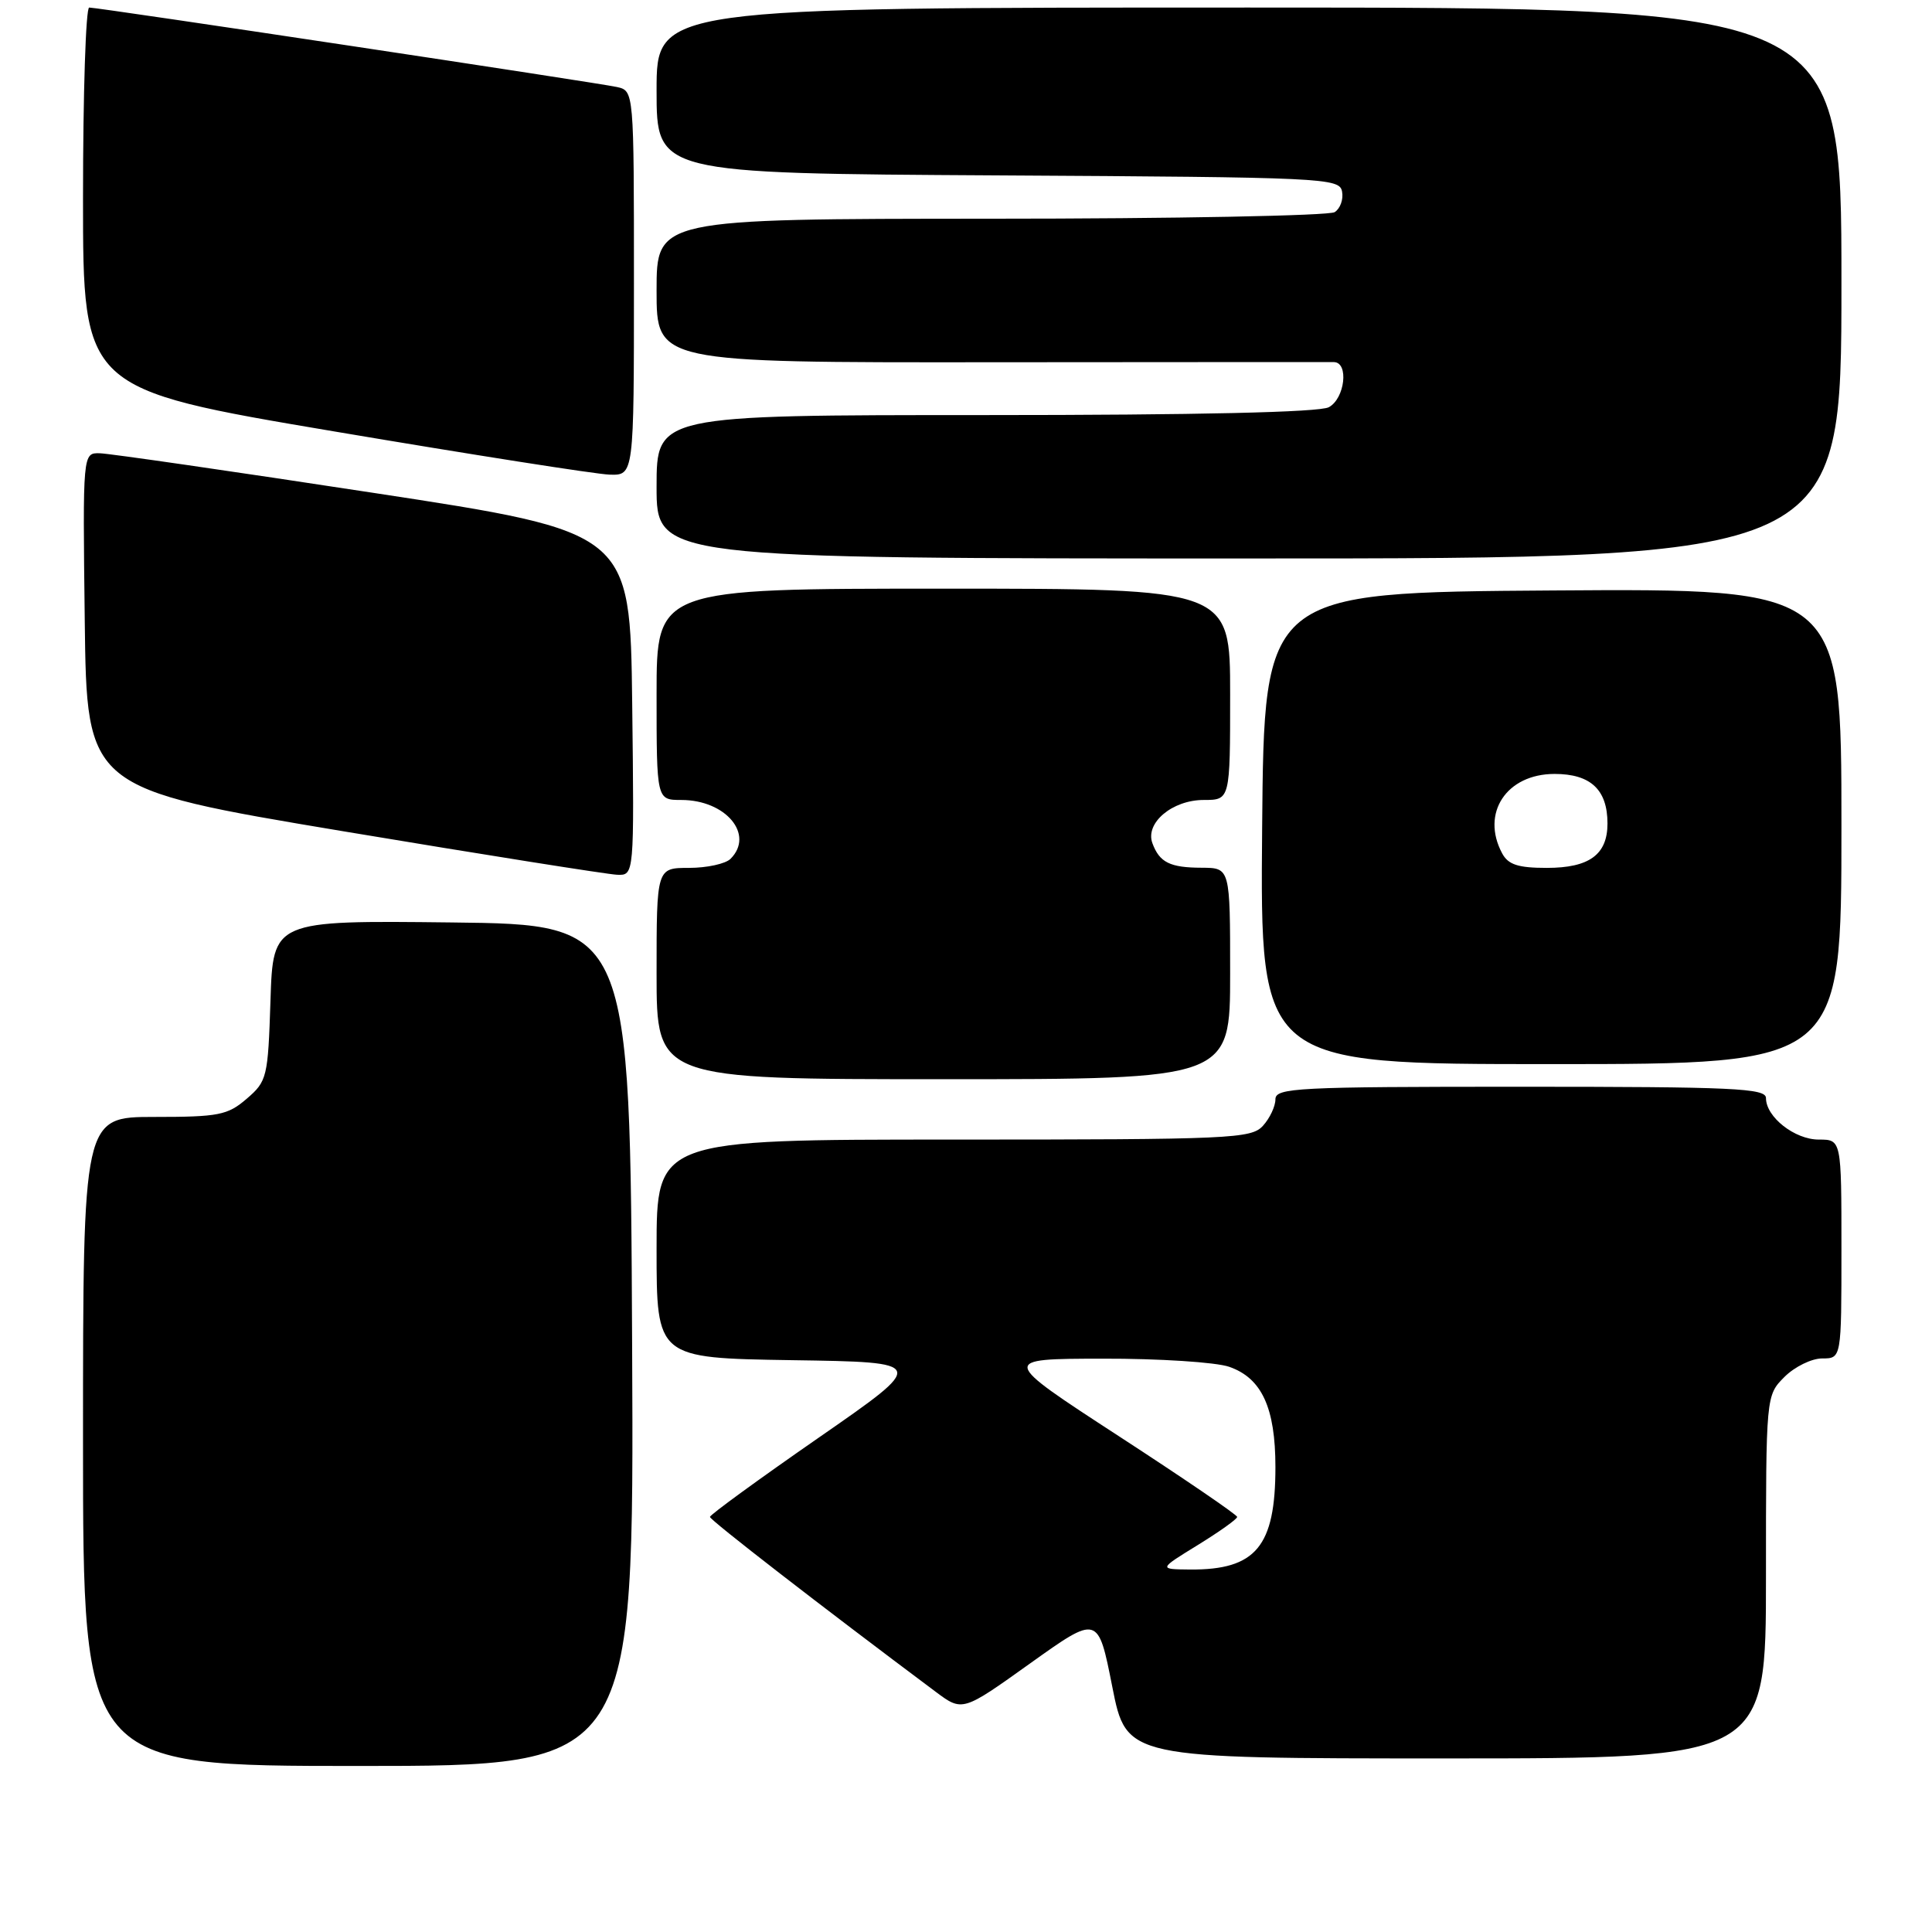 <?xml version="1.0" encoding="UTF-8" standalone="no"?>
<!DOCTYPE svg PUBLIC "-//W3C//DTD SVG 1.1//EN" "http://www.w3.org/Graphics/SVG/1.1/DTD/svg11.dtd" >
<svg xmlns="http://www.w3.org/2000/svg" xmlns:xlink="http://www.w3.org/1999/xlink" version="1.1" viewBox="0 0 256 256">
 <g >
 <path fill="currentColor"
d=" M 83.76 178.25 C 83.50 122.50 83.50 122.50 59.84 122.23 C 36.18 121.96 36.18 121.96 35.84 132.57 C 35.51 142.76 35.39 143.27 32.69 145.59 C 30.16 147.77 28.98 148.00 20.44 148.00 C 11.00 148.00 11.00 148.00 11.00 191.00 C 11.00 234.00 11.00 234.00 47.51 234.00 C 84.02 234.00 84.02 234.00 83.76 178.25 Z  M 234.00 208.95 C 234.00 184.91 234.00 184.91 236.45 182.45 C 237.80 181.10 240.05 180.00 241.45 180.00 C 244.00 180.00 244.00 180.00 244.00 165.50 C 244.00 151.00 244.00 151.00 241.00 151.00 C 237.81 151.00 234.00 148.01 234.00 145.50 C 234.00 144.20 229.72 144.00 201.50 144.00 C 171.80 144.00 169.00 144.14 169.00 145.67 C 169.00 146.59 168.26 148.17 167.35 149.17 C 165.80 150.88 163.19 151.00 126.35 151.00 C 87.00 151.00 87.00 151.00 87.00 165.48 C 87.00 179.95 87.00 179.95 104.95 180.23 C 122.90 180.50 122.90 180.50 108.48 190.50 C 100.55 196.00 94.07 200.72 94.07 201.00 C 94.08 201.42 108.86 212.87 123.97 224.16 C 127.53 226.82 127.53 226.82 136.51 220.40 C 145.50 213.98 145.50 213.98 147.38 223.49 C 149.26 233.00 149.26 233.00 191.63 233.00 C 234.00 233.00 234.00 233.00 234.00 208.95 Z  M 163.00 129.00 C 163.00 115.00 163.00 115.00 159.25 114.98 C 155.02 114.97 153.64 114.28 152.70 111.73 C 151.71 109.05 155.33 106.00 159.50 106.00 C 163.00 106.00 163.00 106.00 163.00 92.00 C 163.00 78.00 163.00 78.00 125.00 78.00 C 87.00 78.00 87.00 78.00 87.00 92.00 C 87.00 106.00 87.00 106.00 90.28 106.00 C 96.18 106.00 100.01 110.59 96.80 113.80 C 96.14 114.46 93.67 115.00 91.30 115.00 C 87.00 115.00 87.00 115.00 87.00 129.00 C 87.00 143.00 87.00 143.00 125.00 143.00 C 163.00 143.00 163.00 143.00 163.00 129.00 Z  M 244.00 109.49 C 244.00 77.98 244.00 77.98 205.75 78.24 C 167.50 78.50 167.50 78.50 167.24 109.75 C 166.97 141.00 166.97 141.00 205.49 141.00 C 244.00 141.00 244.00 141.00 244.00 109.49 Z  M 83.77 93.25 C 83.50 70.50 83.50 70.50 49.50 65.31 C 30.80 62.45 14.48 60.09 13.23 60.06 C 10.96 60.00 10.96 60.00 11.23 82.24 C 11.50 104.47 11.50 104.47 45.50 110.15 C 64.20 113.27 80.52 115.86 81.77 115.91 C 84.04 116.00 84.04 116.00 83.77 93.25 Z  M 244.00 37.50 C 244.00 1.00 244.00 1.00 165.50 1.00 C 87.00 1.00 87.00 1.00 87.00 11.99 C 87.00 22.98 87.00 22.98 132.24 23.24 C 175.61 23.49 177.49 23.58 177.83 25.38 C 178.03 26.41 177.59 27.64 176.85 28.11 C 176.11 28.58 155.59 28.98 131.25 28.98 C 87.00 29.00 87.00 29.00 87.00 38.52 C 87.00 48.04 87.00 48.04 131.25 48.00 C 155.59 47.98 176.06 47.97 176.75 47.98 C 178.76 48.01 178.21 52.82 176.07 53.96 C 174.82 54.63 158.68 55.00 130.57 55.00 C 87.00 55.00 87.00 55.00 87.00 64.50 C 87.00 74.00 87.00 74.00 165.50 74.00 C 244.00 74.00 244.00 74.00 244.00 37.50 Z  M 84.00 37.52 C 84.00 12.04 84.00 12.04 81.75 11.53 C 79.19 10.96 13.08 1.00 11.82 1.00 C 11.37 1.00 11.00 12.37 11.00 26.27 C 11.00 51.55 11.00 51.55 44.25 57.16 C 62.54 60.25 78.96 62.83 80.75 62.89 C 84.00 63.00 84.00 63.00 84.00 37.52 Z  M 158.72 204.72 C 161.59 202.95 163.94 201.28 163.93 201.00 C 163.93 200.72 156.86 195.90 148.22 190.28 C 132.50 180.05 132.50 180.05 146.10 180.03 C 153.58 180.01 161.13 180.50 162.88 181.11 C 167.19 182.61 169.00 186.53 169.00 194.40 C 169.00 204.92 166.41 208.03 157.70 207.97 C 153.50 207.93 153.50 207.93 158.72 204.72 Z  M 199.04 113.07 C 196.19 107.74 199.62 102.55 205.99 102.55 C 210.77 102.55 213.00 104.64 213.00 109.12 C 213.00 113.24 210.59 115.00 204.96 115.00 C 201.15 115.00 199.84 114.57 199.04 113.07 Z "/>
</g>
</svg>